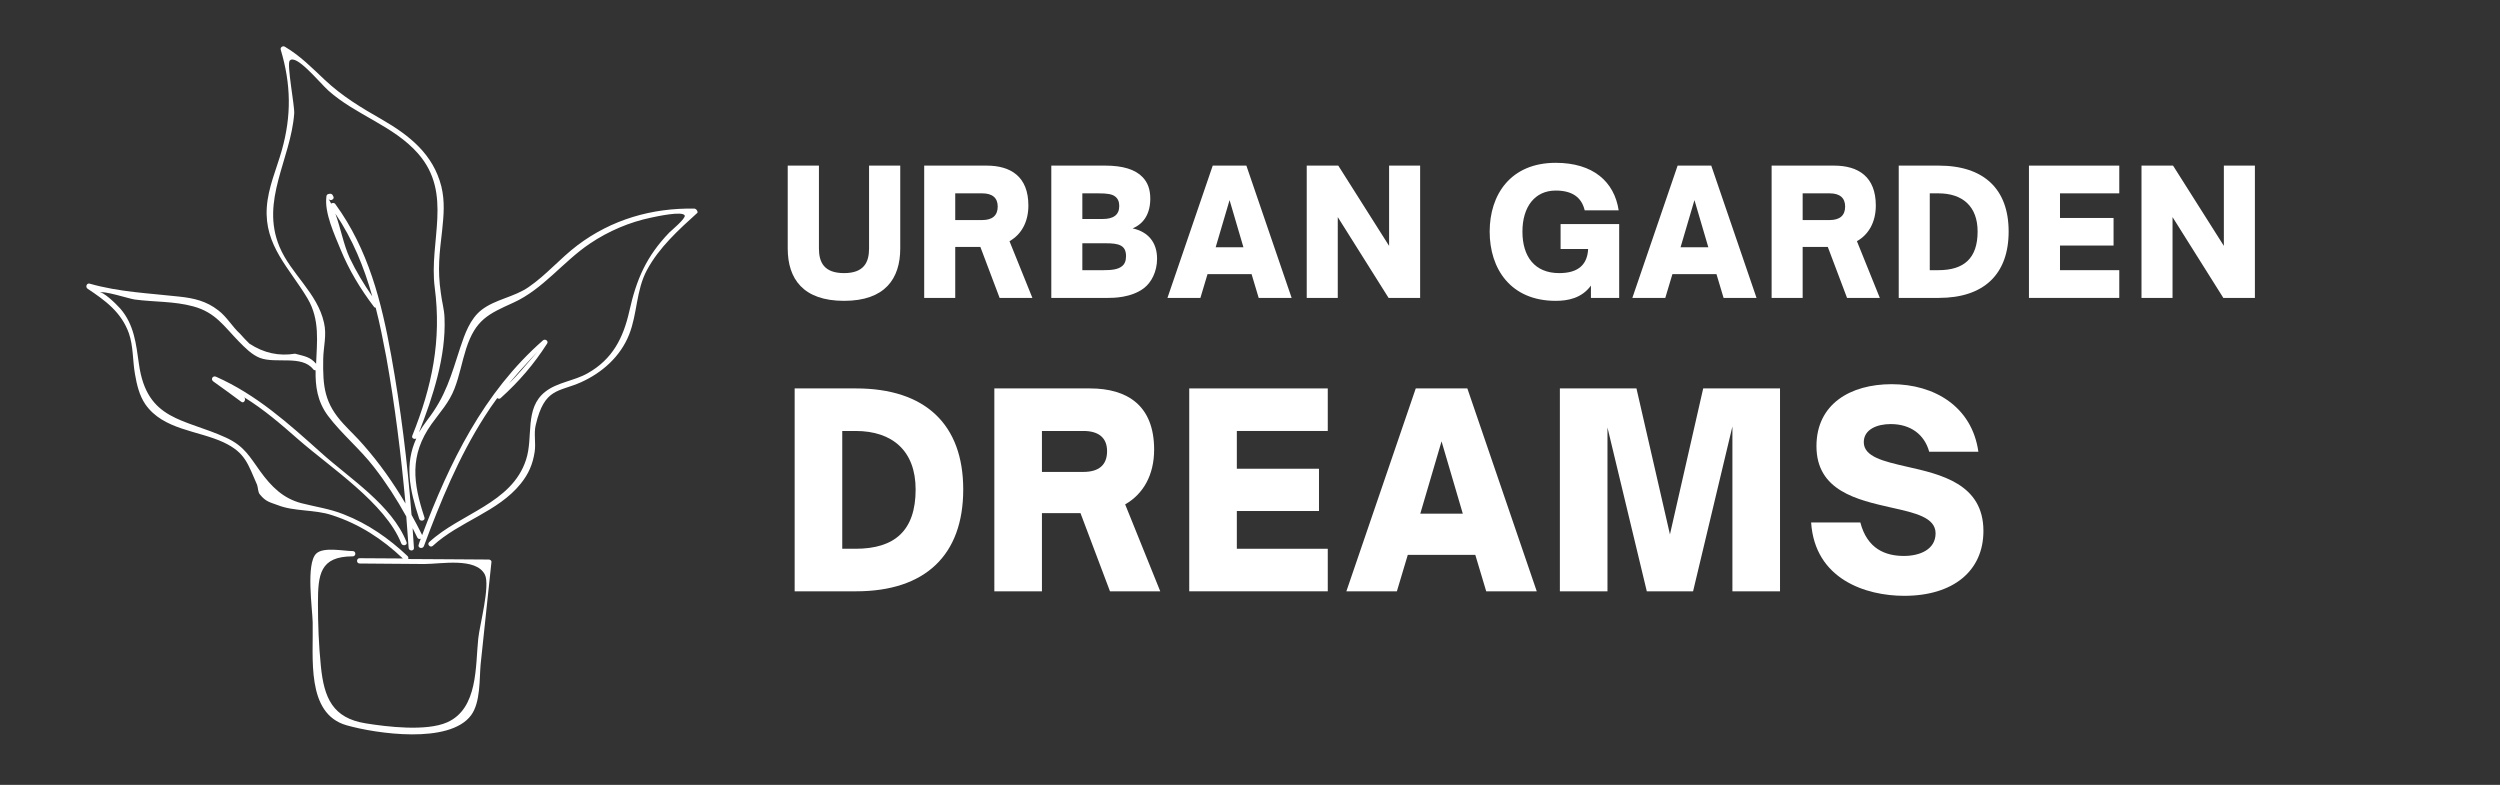 <svg xmlns="http://www.w3.org/2000/svg" xmlns:xlink="http://www.w3.org/1999/xlink" width="430" zoomAndPan="magnify" viewBox="0 0 322.5 101.25" height="135" preserveAspectRatio="xMidYMid meet" version="1.0"><rect x="0" y="0" width="322.5" height="101.25" fill="#333333" stroke="none"/><defs><g/><clipPath id="id1"><path d="M 11.004 6.016 L 90 6.016 L 90 94.746 L 11.004 94.746 Z M 11.004 6.016 " clip-rule="nonzero"/></clipPath></defs><g fill="rgb(100%, 100%, 100%)" fill-opacity="1"><g transform="translate(100.452, 38.43)"><g><path d="M 8.434 0.379 C 13.691 0.379 15.68 -2.461 15.68 -6.375 L 15.68 -17.066 L 11.656 -17.066 L 11.656 -6.375 C 11.656 -4.629 11.027 -3.199 8.434 -3.199 C 5.816 -3.199 5.191 -4.629 5.191 -6.375 L 5.191 -17.066 L 1.164 -17.066 L 1.164 -6.375 C 1.164 -2.461 3.152 0.379 8.434 0.379 Z M 8.434 0.379 "/></g></g></g><g fill="rgb(100%, 100%, 100%)" fill-opacity="1"><g transform="translate(117.877, 38.43)"><g><path d="M 12.348 -7.316 C 13.848 -8.164 14.785 -9.754 14.785 -11.922 C 14.785 -15.637 12.527 -17.066 9.395 -17.066 L 1.344 -17.066 L 1.344 0 L 5.348 0 L 5.348 -6.578 L 8.59 -6.578 L 11.074 0 L 15.301 0 Z M 8.836 -13.488 C 10.133 -13.488 10.828 -12.906 10.828 -11.789 C 10.828 -10.625 10.133 -10.043 8.836 -10.043 L 5.348 -10.043 L 5.348 -13.488 Z M 8.836 -13.488 "/></g></g></g><g fill="rgb(100%, 100%, 100%)" fill-opacity="1"><g transform="translate(134.274, 38.43)"><g><path d="M 8.633 0 C 9.305 0 11.633 0 13.289 -1.254 C 14.25 -1.992 14.988 -3.379 14.988 -5.055 C 14.988 -7.137 13.867 -8.523 11.832 -8.969 C 13.309 -9.574 14.113 -10.918 14.113 -12.797 C 14.113 -14.004 13.781 -14.898 13.109 -15.59 C 12.168 -16.574 10.559 -17.066 8.32 -17.066 L 1.344 -17.066 L 1.344 0 Z M 5.348 -13.488 L 7.449 -13.488 C 8.613 -13.488 9.195 -13.375 9.574 -13.086 C 9.934 -12.816 10.109 -12.414 10.109 -11.855 C 10.109 -10.738 9.395 -10.18 7.984 -10.18 L 5.348 -10.18 Z M 5.348 -7.047 L 8.41 -7.047 C 10.043 -7.047 10.984 -6.801 10.984 -5.391 C 10.984 -4.766 10.805 -4.363 10.469 -4.094 C 9.953 -3.668 9.125 -3.578 8.121 -3.578 L 5.348 -3.578 Z M 5.348 -7.047 "/></g></g></g><g fill="rgb(100%, 100%, 100%)" fill-opacity="1"><g transform="translate(150.559, 38.43)"><g><path d="M 4.293 0 L 5.211 -3.066 L 10.895 -3.066 L 11.812 0 L 16.062 0 L 10.223 -17.066 L 5.883 -17.066 L 0.043 0 Z M 8.055 -12.617 L 9.844 -6.531 L 6.262 -6.531 Z M 8.055 -12.617 "/></g></g></g><g fill="rgb(100%, 100%, 100%)" fill-opacity="1"><g transform="translate(167.224, 38.43)"><g><path d="M 5.348 0 L 5.348 -10.426 L 11.902 0 L 15.973 0 L 15.973 -17.066 L 11.969 -17.066 L 11.969 -6.711 L 5.414 -17.066 L 1.344 -17.066 L 1.344 0 Z M 5.348 0 "/></g></g></g><g fill="rgb(100%, 100%, 100%)" fill-opacity="1"><g transform="translate(185.097, 38.43)"><g/></g></g><g fill="rgb(100%, 100%, 100%)" fill-opacity="1"><g transform="translate(191.472, 38.43)"><g><path d="M 9.215 0.379 C 10.781 0.379 12.57 0.043 13.758 -1.59 L 13.758 0 L 17.402 0 L 17.402 -9.527 L 9.844 -9.527 L 9.844 -6.309 L 13.398 -6.309 C 13.289 -4.117 11.922 -3.199 9.664 -3.199 C 6.531 -3.199 4.922 -5.301 4.922 -8.547 C 4.922 -11.766 6.531 -13.848 9.215 -13.848 C 11.32 -13.848 12.551 -12.996 12.953 -11.297 L 17.336 -11.297 C 16.777 -14.988 14.047 -17.426 9.215 -17.426 C 3.379 -17.426 0.695 -13.309 0.695 -8.547 C 0.695 -3.781 3.379 0.379 9.215 0.379 Z M 9.215 0.379 "/></g></g></g><g fill="rgb(100%, 100%, 100%)" fill-opacity="1"><g transform="translate(210.53, 38.43)"><g><path d="M 4.293 0 L 5.211 -3.066 L 10.895 -3.066 L 11.812 0 L 16.062 0 L 10.223 -17.066 L 5.883 -17.066 L 0.043 0 Z M 8.055 -12.617 L 9.844 -6.531 L 6.262 -6.531 Z M 8.055 -12.617 "/></g></g></g><g fill="rgb(100%, 100%, 100%)" fill-opacity="1"><g transform="translate(227.195, 38.43)"><g><path d="M 12.348 -7.316 C 13.848 -8.164 14.785 -9.754 14.785 -11.922 C 14.785 -15.637 12.527 -17.066 9.395 -17.066 L 1.344 -17.066 L 1.344 0 L 5.348 0 L 5.348 -6.578 L 8.59 -6.578 L 11.074 0 L 15.301 0 Z M 8.836 -13.488 C 10.133 -13.488 10.828 -12.906 10.828 -11.789 C 10.828 -10.625 10.133 -10.043 8.836 -10.043 L 5.348 -10.043 L 5.348 -13.488 Z M 8.836 -13.488 "/></g></g></g><g fill="rgb(100%, 100%, 100%)" fill-opacity="1"><g transform="translate(243.592, 38.43)"><g><path d="M 6.508 0 C 12.324 0 15.523 -3.043 15.523 -8.566 C 15.523 -14.047 12.324 -17.066 6.508 -17.066 L 1.344 -17.066 L 1.344 0 Z M 5.348 -13.488 L 6.465 -13.488 C 9.574 -13.488 11.52 -11.812 11.52 -8.566 C 11.52 -5.102 9.754 -3.578 6.465 -3.578 L 5.348 -3.578 Z M 5.348 -13.488 "/></g></g></g><g fill="rgb(100%, 100%, 100%)" fill-opacity="1"><g transform="translate(260.391, 38.43)"><g><path d="M 12.996 0 L 12.996 -3.578 L 5.348 -3.578 L 5.348 -6.754 L 12.258 -6.754 L 12.258 -10.312 L 5.348 -10.312 L 5.348 -13.488 L 12.996 -13.488 L 12.996 -17.066 L 1.344 -17.066 L 1.344 0 Z M 12.996 0 "/></g></g></g><g fill="rgb(100%, 100%, 100%)" fill-opacity="1"><g transform="translate(274.909, 38.43)"><g><path d="M 5.348 0 L 5.348 -10.426 L 11.902 0 L 15.973 0 L 15.973 -17.066 L 11.969 -17.066 L 11.969 -6.711 L 5.414 -17.066 L 1.344 -17.066 L 1.344 0 Z M 5.348 0 "/></g></g></g><g fill="rgb(100%, 100%, 100%)" fill-opacity="1"><g transform="translate(100.452, 76.279)"><g><path d="M 9.98 0 C 18.898 0 23.805 -4.664 23.805 -13.137 C 23.805 -21.539 18.898 -26.172 9.98 -26.172 L 2.059 -26.172 L 2.059 0 Z M 8.199 -20.684 L 9.914 -20.684 C 14.68 -20.684 17.664 -18.109 17.664 -13.137 C 17.664 -7.82 14.953 -5.488 9.914 -5.488 L 8.199 -5.488 Z M 8.199 -20.684 "/></g></g></g><g fill="rgb(100%, 100%, 100%)" fill-opacity="1"><g transform="translate(126.211, 76.279)"><g><path d="M 18.934 -11.215 C 21.23 -12.52 22.672 -14.953 22.672 -18.281 C 22.672 -23.977 19.207 -26.172 14.406 -26.172 L 2.059 -26.172 L 2.059 0 L 8.199 0 L 8.199 -10.086 L 13.172 -10.086 L 16.977 0 L 23.461 0 Z M 13.547 -20.684 C 15.539 -20.684 16.602 -19.789 16.602 -18.074 C 16.602 -16.293 15.539 -15.402 13.547 -15.402 L 8.199 -15.402 L 8.199 -20.684 Z M 13.547 -20.684 "/></g></g></g><g fill="rgb(100%, 100%, 100%)" fill-opacity="1"><g transform="translate(151.352, 76.279)"><g><path d="M 19.93 0 L 19.93 -5.488 L 8.199 -5.488 L 8.199 -10.359 L 18.797 -10.359 L 18.797 -15.812 L 8.199 -15.812 L 8.199 -20.684 L 19.93 -20.684 L 19.93 -26.172 L 2.059 -26.172 L 2.059 0 Z M 19.93 0 "/></g></g></g><g fill="rgb(100%, 100%, 100%)" fill-opacity="1"><g transform="translate(173.612, 76.279)"><g><path d="M 6.586 0 L 7.992 -4.699 L 16.703 -4.699 L 18.109 0 L 24.629 0 L 15.676 -26.172 L 9.02 -26.172 L 0.07 0 Z M 12.348 -19.344 L 15.09 -10.016 L 9.605 -10.016 Z M 12.348 -19.344 "/></g></g></g><g fill="rgb(100%, 100%, 100%)" fill-opacity="1"><g transform="translate(199.165, 76.279)"><g><path d="M 8.199 0 L 8.199 -21.129 L 13.273 0 L 19.242 0 L 24.316 -21.266 L 24.316 0 L 30.457 0 L 30.457 -26.172 L 20.547 -26.172 L 16.258 -7.34 L 11.938 -26.172 L 2.059 -26.172 L 2.059 0 Z M 8.199 0 "/></g></g></g><g fill="rgb(100%, 100%, 100%)" fill-opacity="1"><g transform="translate(232.573, 76.279)"><g><path d="M 13.066 0.582 C 19.414 0.582 23.289 -2.641 23.289 -7.785 C 23.289 -13.855 17.801 -15.09 13.375 -16.086 C 10.395 -16.773 7.855 -17.355 7.855 -19.242 C 7.855 -20.887 9.57 -21.574 11.32 -21.574 C 13.891 -21.574 15.676 -20.238 16.293 -18.008 L 22.637 -18.008 C 21.812 -23.84 16.945 -26.719 11.457 -26.719 C 6.105 -26.719 1.75 -24.148 1.75 -18.727 C 1.75 -12.965 6.996 -11.801 11.387 -10.805 C 14.473 -10.117 17.117 -9.535 17.117 -7.477 C 17.117 -5.418 15.125 -4.562 13.035 -4.562 C 10.668 -4.562 8.301 -5.453 7.41 -8.883 L 1.062 -8.883 C 1.543 -1.543 8.129 0.582 13.066 0.582 Z M 13.066 0.582 "/></g></g></g><g clip-path="url(#id1)"><path fill="rgb(100%, 100%, 100%)" d="M 89.586 26.91 C 84.109 26.809 78.906 28.309 74.484 31.648 C 72.273 33.32 70.473 35.469 68.191 37.035 C 66.32 38.332 63.906 38.602 62.137 39.965 C 60.641 41.125 59.961 43.07 59.383 44.809 C 58.191 48.453 57.512 51.113 55.098 54.215 C 54.688 54.762 54.348 55.273 54.043 55.785 C 55.844 51.215 57.547 45.965 57.344 41.023 C 57.309 39.863 57 38.945 56.867 37.785 C 56.422 34.75 56.695 32.672 57.035 29.738 C 57.238 27.797 57.41 25.992 56.934 24.047 C 55.879 19.887 52.82 17.469 49.281 15.422 C 46.594 13.891 44.145 12.422 41.867 10.277 C 40.199 8.707 38.738 7.207 36.73 6.016 C 36.457 5.879 36.117 6.117 36.219 6.426 C 37.547 10.891 37.613 14.91 36.355 19.379 C 35.676 21.797 34.586 24.184 34.418 26.742 C 34.078 31.684 37.344 34.582 39.691 38.535 C 41.289 41.262 40.879 44.125 40.777 46.922 C 39.996 46.035 39.348 45.965 38.059 45.625 C 36.016 45.965 34.043 45.559 32.172 44.328 C 31.766 43.922 31.355 43.512 30.98 43.07 C 29.961 42.148 29.281 40.887 28.16 40.035 C 26.629 38.84 25.031 38.465 23.125 38.262 C 19.18 37.82 15.406 37.684 11.562 36.59 C 11.188 36.488 10.984 37 11.289 37.238 C 13.535 38.738 15.641 40.238 16.629 43 C 17.207 44.672 17.105 46.512 17.41 48.25 C 17.648 49.613 17.957 50.977 18.738 52.137 C 21.051 55.477 25.539 55.512 28.875 57.078 C 31.664 58.406 31.969 59.84 33.16 62.531 C 33.297 62.875 33.262 63.52 33.535 63.793 C 34.281 64.715 34.793 64.781 35.812 65.156 C 37.953 66.008 40.574 65.703 42.82 66.453 C 46.32 67.578 49.316 69.52 51.969 72.043 C 50.098 72.043 48.262 72.008 46.391 72.008 C 45.949 72.008 45.949 72.691 46.391 72.691 C 49.18 72.727 51.969 72.727 54.723 72.758 C 56.898 72.758 61.391 71.871 62.547 74.121 C 63.262 75.52 61.867 80.668 61.695 82.371 C 61.32 85.883 61.695 91.406 57.684 93.18 C 54.996 94.371 49.926 93.758 47.172 93.312 C 42.922 92.633 41.797 90.043 41.391 85.918 C 41.117 83.223 41.016 80.531 41.016 77.84 C 41.016 74.121 41.254 71.77 45.504 71.77 C 45.949 71.77 45.949 71.09 45.504 71.09 C 44.348 71.09 41.695 70.508 40.777 71.43 C 39.453 72.758 40.301 78.52 40.336 80.293 C 40.438 84.828 39.453 92.055 44.688 93.555 C 48.5 94.645 57.988 96.043 60.777 92.258 C 62 90.586 61.832 87.586 62 85.711 C 62.477 81.316 62.922 76.918 63.395 72.52 C 63.43 72.316 63.227 72.18 63.055 72.18 C 59.586 72.145 56.117 72.145 52.648 72.113 C 52.715 72.008 52.684 71.871 52.582 71.738 C 50.164 69.453 47.477 67.578 44.348 66.352 C 42.547 65.633 40.777 65.395 38.906 64.918 C 36.527 64.305 34.996 62.77 33.566 60.793 C 32.207 58.918 31.527 57.555 29.18 56.465 C 23.773 53.977 18.941 54.316 17.922 46.953 C 17.547 44.328 17.309 41.875 15.508 39.797 C 14.93 39.148 13.227 37.512 12.82 37.75 C 13.363 37.445 16.629 38.535 17.379 38.637 C 19.93 38.977 22.41 38.84 24.93 39.523 C 27.82 40.309 28.875 42.078 30.848 44.09 C 31.629 44.875 32.48 45.762 33.535 46.172 C 35.574 46.953 38.941 45.762 40.402 47.637 C 40.473 47.738 40.609 47.773 40.711 47.773 C 40.676 49.785 40.914 51.762 42.309 53.637 C 44.078 55.988 46.457 57.93 48.262 60.281 C 49.824 62.293 51.188 64.406 52.41 66.625 C 52.512 67.988 52.613 69.316 52.715 70.68 C 52.75 71.121 53.43 71.121 53.398 70.68 C 53.328 69.828 53.293 68.977 53.227 68.125 L 53.84 69.352 C 53.941 69.555 54.145 69.555 54.281 69.488 C 54.18 69.758 54.078 69.996 54.008 70.27 C 53.84 70.68 54.52 70.883 54.688 70.441 C 56.832 64.68 59.18 58.953 62.512 53.738 C 63.023 52.922 63.566 52.137 64.145 51.352 C 64.281 51.453 64.449 51.488 64.586 51.352 C 66.934 49.238 68.871 46.988 70.574 44.328 C 70.812 43.988 70.301 43.648 70.027 43.922 C 62.375 50.637 57.988 59.668 54.449 69.043 L 54.449 69.008 C 54.008 68.125 53.566 67.27 53.09 66.418 C 52.547 59.531 51.695 52.68 50.473 45.898 C 49.215 38.91 47.512 32.16 43.262 26.332 C 43.125 26.125 42.852 26.16 42.715 26.262 C 42.613 26.059 42.512 25.855 42.375 25.648 C 42.613 26.023 43.227 25.684 42.988 25.309 C 42.953 25.273 42.922 25.242 42.922 25.172 C 42.82 25.035 42.684 24.969 42.512 25 C 42.445 25 42.41 25.035 42.344 25.035 C 42.172 25.07 42.105 25.242 42.105 25.375 C 41.832 27.457 43.16 30.285 43.941 32.195 C 45.031 34.852 46.492 37.273 48.227 39.559 C 48.293 39.66 48.398 39.695 48.465 39.695 C 49.008 41.773 49.418 43.922 49.824 46.035 C 50.949 52.305 51.73 58.613 52.309 64.953 C 50.742 62.293 48.941 59.738 46.898 57.418 C 46.082 56.465 45.164 55.613 44.316 54.691 C 41.867 52.035 41.629 49.922 41.695 46.273 C 41.73 44.672 42.172 43.238 41.797 41.637 C 40.949 37.785 37.512 35.332 36.051 31.82 C 33.566 25.855 37.512 20.57 37.953 14.641 C 38.023 13.652 36.969 8.297 37.375 7.82 C 38.191 6.902 41.152 10.582 42.344 11.672 C 45.879 14.844 50.777 16.207 53.941 19.82 C 58.465 25 55.301 31.105 56.082 37.102 C 56.969 43.887 55.742 49.852 53.191 56.191 C 53.055 56.535 53.43 56.703 53.703 56.566 C 52.207 59.84 52.785 63.012 54.078 66.93 C 54.215 67.34 54.895 67.168 54.758 66.758 C 53.293 62.328 52.785 58.75 55.676 54.691 C 56.766 53.16 57.922 51.965 58.633 50.125 C 59.281 48.453 59.586 46.684 60.133 44.977 C 61.355 41.227 62.988 40.512 66.219 39.047 C 70.062 37.309 72.648 33.727 76.117 31.41 C 78.496 29.809 81.219 28.648 84.008 28.07 C 84.652 27.934 88.055 27.184 88.328 27.797 C 88.496 28.172 86.523 29.809 86.355 29.98 C 83.395 33.047 82.102 36.012 81.184 40.137 C 80.402 43.613 79.008 46.34 75.812 48.148 C 74.078 49.137 71.898 49.305 70.336 50.535 C 67.613 52.68 68.84 56.363 67.852 59.328 C 66.016 64.953 59.383 66.215 55.371 69.93 C 55.027 70.238 55.539 70.715 55.844 70.406 C 59.246 67.27 64.246 66.043 67.172 62.395 C 68.191 61.137 68.734 59.875 68.973 58.273 C 69.145 57.148 68.84 55.918 69.109 54.828 C 70.234 49.988 72.07 50.602 74.961 49.305 C 77.68 48.078 80.027 46 81.152 43.172 C 82.238 40.445 82.035 37.477 83.465 34.82 C 85.027 31.922 87.547 29.637 89.961 27.457 C 90.062 27.32 89.859 26.945 89.586 26.91 Z M 68.363 46.41 C 68.84 45.898 69.211 45.488 69.348 45.352 C 69.18 45.559 68.566 46.238 67.34 47.672 C 66.797 48.285 66.254 48.898 65.641 49.477 C 66.527 48.422 67.445 47.398 68.363 46.41 Z M 45.098 33.25 C 44.316 31.547 43.941 29.398 43.262 27.559 C 45.504 30.863 46.969 34.477 48.023 38.227 C 46.934 36.66 45.949 35.023 45.098 33.25 Z M 38.5 56.703 C 36.289 54.762 34.008 52.785 31.492 51.25 C 31.797 51.523 31.457 52.102 31.117 51.828 C 29.93 50.941 28.703 50.055 27.512 49.203 C 27.141 48.93 27.445 48.422 27.852 48.59 C 33.09 50.91 37.207 54.625 41.426 58.406 C 45.133 61.75 50.539 65.125 52.445 69.93 C 52.613 70.34 51.934 70.508 51.766 70.102 C 49.723 64.918 42.582 60.281 38.5 56.703 Z M 38.5 56.703 " fill-opacity="1" fill-rule="nonzero"/></g></svg>